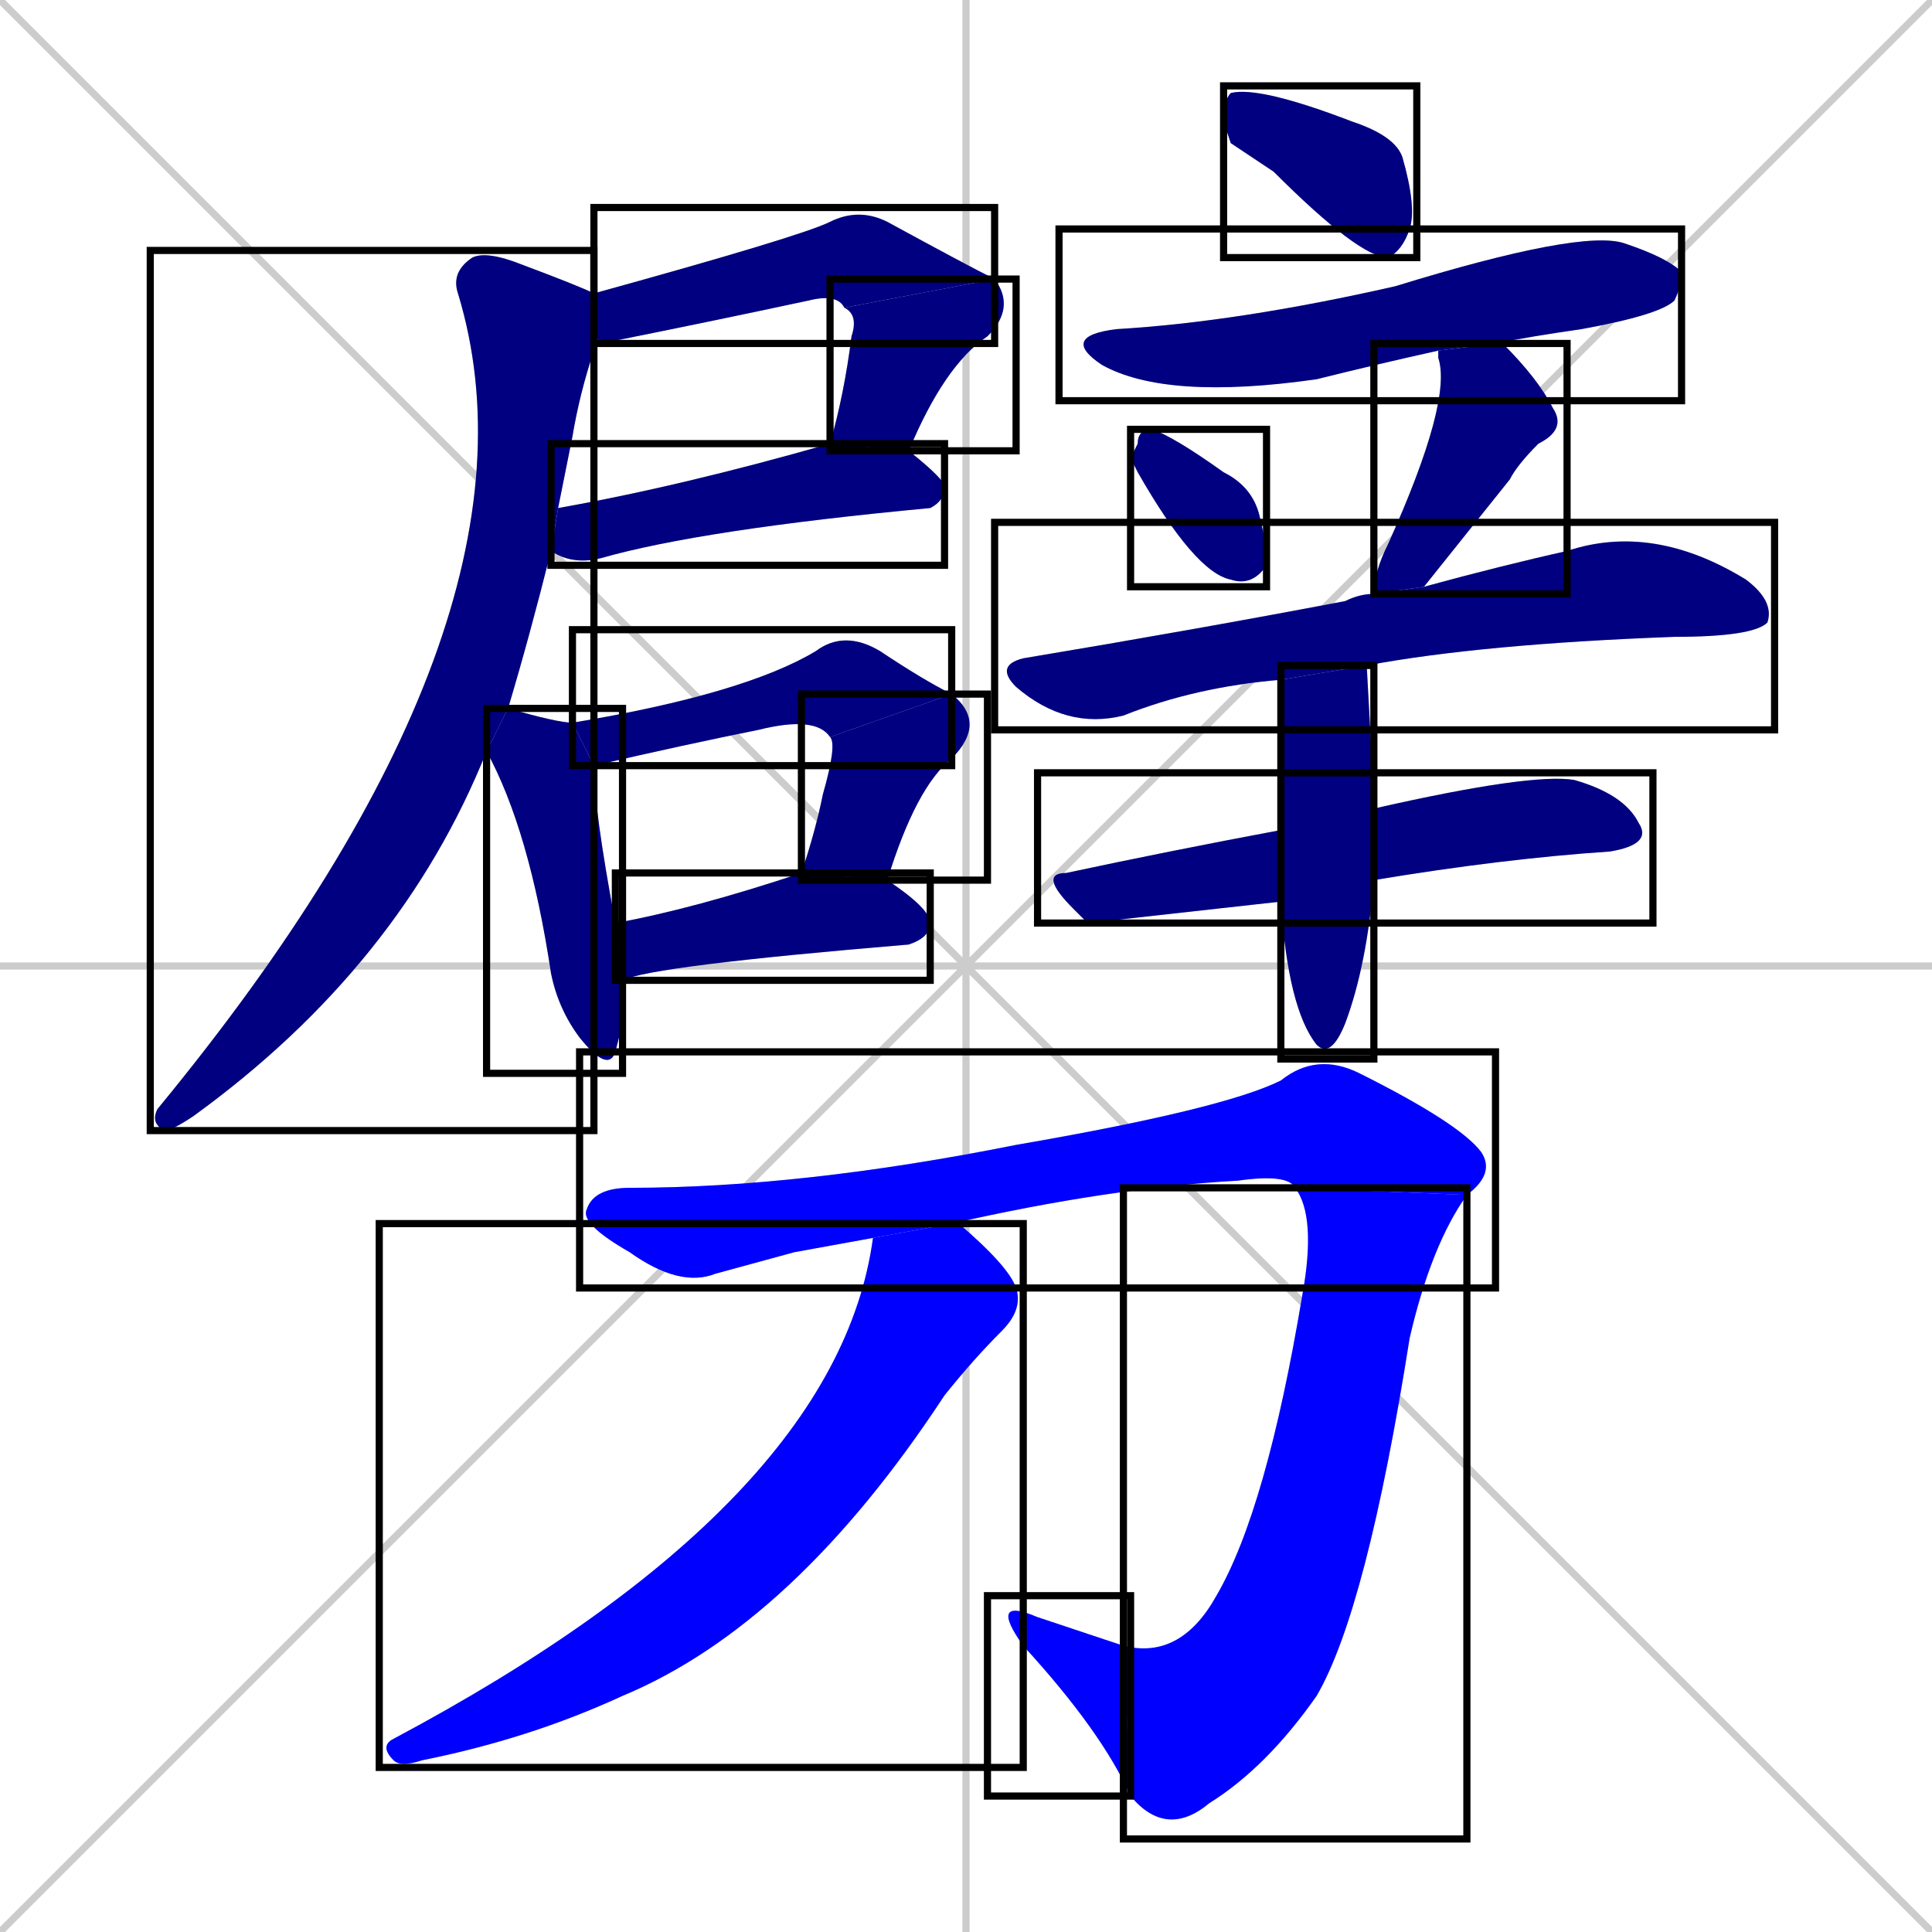 <svg xmlns="http://www.w3.org/2000/svg" xmlns:xlink="http://www.w3.org/1999/xlink" width="270" height="270"><defs><clipPath id="clip-mask-1"><use xlink:href="#rect-1" /></clipPath><clipPath id="clip-mask-2"><use xlink:href="#rect-2" /></clipPath><clipPath id="clip-mask-3"><use xlink:href="#rect-3" /></clipPath><clipPath id="clip-mask-4"><use xlink:href="#rect-4" /></clipPath><clipPath id="clip-mask-5"><use xlink:href="#rect-5" /></clipPath><clipPath id="clip-mask-6"><use xlink:href="#rect-6" /></clipPath><clipPath id="clip-mask-7"><use xlink:href="#rect-7" /></clipPath><clipPath id="clip-mask-8"><use xlink:href="#rect-8" /></clipPath><clipPath id="clip-mask-9"><use xlink:href="#rect-9" /></clipPath><clipPath id="clip-mask-10"><use xlink:href="#rect-10" /></clipPath><clipPath id="clip-mask-11"><use xlink:href="#rect-11" /></clipPath><clipPath id="clip-mask-12"><use xlink:href="#rect-12" /></clipPath><clipPath id="clip-mask-13"><use xlink:href="#rect-13" /></clipPath><clipPath id="clip-mask-14"><use xlink:href="#rect-14" /></clipPath><clipPath id="clip-mask-15"><use xlink:href="#rect-15" /></clipPath><clipPath id="clip-mask-16"><use xlink:href="#rect-16" /></clipPath><clipPath id="clip-mask-17"><use xlink:href="#rect-17" /></clipPath><clipPath id="clip-mask-18"><use xlink:href="#rect-18" /></clipPath><clipPath id="clip-mask-19"><use xlink:href="#rect-19" /></clipPath></defs><path d="M 0 0 L 270 270 M 270 0 L 0 270 M 135 0 L 135 270 M 0 135 L 270 135" stroke="#CCCCCC" /><path d="M 118 43 Q 117 41 113 42 Q 99 45 84 48 Q 83 48 83 41 Q 112 33 116 31 Q 120 29 124 31 Q 135 37 139 39" fill="#CCCCCC"/><path d="M 116 62 Q 118 55 119 47 Q 120 44 118 43 L 139 39 Q 142 43 138 47 Q 132 51 127 63" fill="#CCCCCC"/><path d="M 78 71 Q 95 68 116 62 L 127 63 Q 132 67 132 68 Q 132 70 130 71 Q 98 74 84 78 Q 80 79 77 77" fill="#CCCCCC"/><path d="M 68 105 Q 56 135 27 156 Q 24 158 23 158 Q 21 157 22 155 Q 78 87 64 41 Q 63 38 66 36 Q 68 35 73 37 Q 81 40 83 41 Q 83 48 83 49 Q 81 55 80 61 Q 79 66 78 71 L 77 77 Q 74 89 71 99" fill="#CCCCCC"/><path d="M 87 143 L 86 147 Q 85 150 81 145 Q 78 141 77 136 Q 74 116 68 105 L 71 99 Q 78 101 80 101 L 83 107 Q 83 107 83 107 Q 83 113 86 129 L 87 137" fill="#CCCCCC"/><path d="M 116 103 Q 114 100 106 102 Q 96 104 83 107 L 80 101 Q 104 97 114 91 Q 118 88 123 91 Q 129 95 133 97" fill="#CCCCCC"/><path d="M 112 122 Q 114 116 115 111 Q 117 104 116 103 L 133 97 Q 138 101 133 106 Q 128 110 124 123" fill="#CCCCCC"/><path d="M 86 129 Q 97 127 112 122 Q 112 122 112 122 L 124 123 Q 130 127 130 129 Q 130 131 127 132 Q 91 135 87 137" fill="#CCCCCC"/><path d="M 172 20 L 171 17 Q 171 14 172 13 Q 176 12 189 17 Q 195 19 196 22 Q 198 29 197 32 Q 196 35 194 36 Q 190 36 178 24" fill="#CCCCCC"/><path d="M 201 49 Q 192 51 184 53 Q 163 56 154 51 Q 148 47 156 46 Q 173 45 195 40 Q 221 32 227 34 Q 233 36 235 38 Q 235 40 234 42 Q 232 44 221 46 Q 214 47 209 48" fill="#CCCCCC"/><path d="M 158 64 L 159 62 Q 159 60 161 60 Q 164 61 171 66 Q 175 68 176 72 Q 177 76 177 79 Q 175 82 172 81 Q 167 80 159 66" fill="#CCCCCC"/><path d="M 192 83 Q 192 80 194 76 Q 203 56 201 50 Q 201 50 201 49 L 209 48 Q 209 48 210 48 Q 215 53 217 57 Q 219 60 215 62 Q 212 65 211 67 Q 203 77 199 82" fill="#CCCCCC"/><path d="M 179 95 Q 167 96 157 100 Q 149 102 142 96 Q 139 93 143 92 Q 167 88 188 84 Q 190 83 192 83 L 199 82 Q 210 79 219 77 Q 231 73 244 81 Q 248 84 247 87 Q 245 89 234 89 Q 207 90 191 93" fill="#CCCCCC"/><path d="M 152 129 L 150 127 Q 145 122 149 122 Q 163 119 179 116 L 192 113 Q 214 108 220 109 Q 227 111 229 115 Q 231 118 225 119 Q 210 120 192 123 L 179 126" fill="#CCCCCC"/><path d="M 179 116 Q 179 105 179 95 L 191 93 Q 192 111 192 113 L 192 123 Q 191 135 188 143 Q 186 148 184 146 Q 180 141 179 126" fill="#CCCCCC"/><path d="M 111 175 L 100 178 Q 95 180 88 175 Q 81 171 82 169 Q 83 166 88 166 Q 112 166 142 160 Q 171 155 179 151 Q 184 147 190 150 Q 204 157 207 161 Q 209 164 205 167 L 181 166 Q 180 164 173 165 Q 155 166 133 171 L 122 173" fill="#CCCCCC"/><path d="M 205 167 Q 200 174 197 187 Q 191 225 184 237 Q 177 247 169 252 Q 163 257 158 251 L 157 230 Q 165 232 170 223 Q 177 211 182 181 Q 184 170 181 166" fill="#CCCCCC"/><path d="M 158 251 Q 154 242 143 230 Q 138 223 145 226 Q 151 228 157 230" fill="#CCCCCC"/><path d="M 133 171 Q 133 171 134 171 Q 141 177 142 180 Q 143 183 140 186 Q 136 190 132 195 Q 111 227 87 237 Q 74 243 59 246 Q 56 247 55 246 Q 53 244 55 243 Q 117 210 122 173" fill="#CCCCCC"/><path d="M 118 43 Q 117 41 113 42 Q 99 45 84 48 Q 83 48 83 41 Q 112 33 116 31 Q 120 29 124 31 Q 135 37 139 39" fill="#000080" clip-path="url(#clip-mask-1)" /><path d="M 116 62 Q 118 55 119 47 Q 120 44 118 43 L 139 39 Q 142 43 138 47 Q 132 51 127 63" fill="#000080" clip-path="url(#clip-mask-2)" /><path d="M 78 71 Q 95 68 116 62 L 127 63 Q 132 67 132 68 Q 132 70 130 71 Q 98 74 84 78 Q 80 79 77 77" fill="#000080" clip-path="url(#clip-mask-3)" /><path d="M 68 105 Q 56 135 27 156 Q 24 158 23 158 Q 21 157 22 155 Q 78 87 64 41 Q 63 38 66 36 Q 68 35 73 37 Q 81 40 83 41 Q 83 48 83 49 Q 81 55 80 61 Q 79 66 78 71 L 77 77 Q 74 89 71 99" fill="#000080" clip-path="url(#clip-mask-4)" /><path d="M 87 143 L 86 147 Q 85 150 81 145 Q 78 141 77 136 Q 74 116 68 105 L 71 99 Q 78 101 80 101 L 83 107 Q 83 107 83 107 Q 83 113 86 129 L 87 137" fill="#000080" clip-path="url(#clip-mask-5)" /><path d="M 116 103 Q 114 100 106 102 Q 96 104 83 107 L 80 101 Q 104 97 114 91 Q 118 88 123 91 Q 129 95 133 97" fill="#000080" clip-path="url(#clip-mask-6)" /><path d="M 112 122 Q 114 116 115 111 Q 117 104 116 103 L 133 97 Q 138 101 133 106 Q 128 110 124 123" fill="#000080" clip-path="url(#clip-mask-7)" /><path d="M 86 129 Q 97 127 112 122 Q 112 122 112 122 L 124 123 Q 130 127 130 129 Q 130 131 127 132 Q 91 135 87 137" fill="#000080" clip-path="url(#clip-mask-8)" /><path d="M 172 20 L 171 17 Q 171 14 172 13 Q 176 12 189 17 Q 195 19 196 22 Q 198 29 197 32 Q 196 35 194 36 Q 190 36 178 24" fill="#000080" clip-path="url(#clip-mask-9)" /><path d="M 201 49 Q 192 51 184 53 Q 163 56 154 51 Q 148 47 156 46 Q 173 45 195 40 Q 221 32 227 34 Q 233 36 235 38 Q 235 40 234 42 Q 232 44 221 46 Q 214 47 209 48" fill="#000080" clip-path="url(#clip-mask-10)" /><path d="M 158 64 L 159 62 Q 159 60 161 60 Q 164 61 171 66 Q 175 68 176 72 Q 177 76 177 79 Q 175 82 172 81 Q 167 80 159 66" fill="#000080" clip-path="url(#clip-mask-11)" /><path d="M 192 83 Q 192 80 194 76 Q 203 56 201 50 Q 201 50 201 49 L 209 48 Q 209 48 210 48 Q 215 53 217 57 Q 219 60 215 62 Q 212 65 211 67 Q 203 77 199 82" fill="#000080" clip-path="url(#clip-mask-12)" /><path d="M 179 95 Q 167 96 157 100 Q 149 102 142 96 Q 139 93 143 92 Q 167 88 188 84 Q 190 83 192 83 L 199 82 Q 210 79 219 77 Q 231 73 244 81 Q 248 84 247 87 Q 245 89 234 89 Q 207 90 191 93" fill="#000080" clip-path="url(#clip-mask-13)" /><path d="M 152 129 L 150 127 Q 145 122 149 122 Q 163 119 179 116 L 192 113 Q 214 108 220 109 Q 227 111 229 115 Q 231 118 225 119 Q 210 120 192 123 L 179 126" fill="#000080" clip-path="url(#clip-mask-14)" /><path d="M 179 116 Q 179 105 179 95 L 191 93 Q 192 111 192 113 L 192 123 Q 191 135 188 143 Q 186 148 184 146 Q 180 141 179 126" fill="#000080" clip-path="url(#clip-mask-15)" /><path d="M 111 175 L 100 178 Q 95 180 88 175 Q 81 171 82 169 Q 83 166 88 166 Q 112 166 142 160 Q 171 155 179 151 Q 184 147 190 150 Q 204 157 207 161 Q 209 164 205 167 L 181 166 Q 180 164 173 165 Q 155 166 133 171 L 122 173" fill="#0000ff" clip-path="url(#clip-mask-16)" /><path d="M 205 167 Q 200 174 197 187 Q 191 225 184 237 Q 177 247 169 252 Q 163 257 158 251 L 157 230 Q 165 232 170 223 Q 177 211 182 181 Q 184 170 181 166" fill="#0000ff" clip-path="url(#clip-mask-17)" /><path d="M 158 251 Q 154 242 143 230 Q 138 223 145 226 Q 151 228 157 230" fill="#0000ff" clip-path="url(#clip-mask-18)" /><path d="M 133 171 Q 133 171 134 171 Q 141 177 142 180 Q 143 183 140 186 Q 136 190 132 195 Q 111 227 87 237 Q 74 243 59 246 Q 56 247 55 246 Q 53 244 55 243 Q 117 210 122 173" fill="#0000ff" clip-path="url(#clip-mask-19)" /><rect x="83" y="29" width="56" height="19" id="rect-1" fill="transparent" stroke="#000000"><animate attributeName="x" from="27" to="83" dur="0.207" begin="0; animate19.end + 1s" id="animate1" fill="freeze"/></rect><rect x="116" y="39" width="26" height="24" id="rect-2" fill="transparent" stroke="#000000"><set attributeName="y" to="15" begin="0; animate19.end + 1s" /><animate attributeName="y" from="15" to="39" dur="0.089" begin="animate1.end" id="animate2" fill="freeze"/></rect><rect x="77" y="62" width="55" height="17" id="rect-3" fill="transparent" stroke="#000000"><set attributeName="x" to="22" begin="0; animate19.end + 1s" /><animate attributeName="x" from="22" to="77" dur="0.204" begin="animate2.end + 0.5" id="animate3" fill="freeze"/></rect><rect x="21" y="35" width="62" height="123" id="rect-4" fill="transparent" stroke="#000000"><set attributeName="y" to="-88" begin="0; animate19.end + 1s" /><animate attributeName="y" from="-88" to="35" dur="0.456" begin="animate3.end + 0.5" id="animate4" fill="freeze"/></rect><rect x="68" y="99" width="19" height="51" id="rect-5" fill="transparent" stroke="#000000"><set attributeName="y" to="48" begin="0; animate19.end + 1s" /><animate attributeName="y" from="48" to="99" dur="0.189" begin="animate4.end + 0.5" id="animate5" fill="freeze"/></rect><rect x="80" y="88" width="53" height="19" id="rect-6" fill="transparent" stroke="#000000"><set attributeName="x" to="27" begin="0; animate19.end + 1s" /><animate attributeName="x" from="27" to="80" dur="0.196" begin="animate5.end + 0.5" id="animate6" fill="freeze"/></rect><rect x="112" y="97" width="26" height="26" id="rect-7" fill="transparent" stroke="#000000"><set attributeName="y" to="71" begin="0; animate19.end + 1s" /><animate attributeName="y" from="71" to="97" dur="0.096" begin="animate6.end" id="animate7" fill="freeze"/></rect><rect x="86" y="122" width="44" height="15" id="rect-8" fill="transparent" stroke="#000000"><set attributeName="x" to="42" begin="0; animate19.end + 1s" /><animate attributeName="x" from="42" to="86" dur="0.163" begin="animate7.end + 0.5" id="animate8" fill="freeze"/></rect><rect x="171" y="12" width="27" height="24" id="rect-9" fill="transparent" stroke="#000000"><set attributeName="x" to="144" begin="0; animate19.end + 1s" /><animate attributeName="x" from="144" to="171" dur="0.100" begin="animate8.end + 0.5" id="animate9" fill="freeze"/></rect><rect x="148" y="32" width="87" height="24" id="rect-10" fill="transparent" stroke="#000000"><set attributeName="x" to="61" begin="0; animate19.end + 1s" /><animate attributeName="x" from="61" to="148" dur="0.322" begin="animate9.end + 0.5" id="animate10" fill="freeze"/></rect><rect x="158" y="60" width="19" height="22" id="rect-11" fill="transparent" stroke="#000000"><set attributeName="y" to="38" begin="0; animate19.end + 1s" /><animate attributeName="y" from="38" to="60" dur="0.081" begin="animate10.end + 0.5" id="animate11" fill="freeze"/></rect><rect x="192" y="48" width="27" height="35" id="rect-12" fill="transparent" stroke="#000000"><set attributeName="y" to="13" begin="0; animate19.end + 1s" /><animate attributeName="y" from="13" to="48" dur="0.130" begin="animate11.end + 0.5" id="animate12" fill="freeze"/></rect><rect x="139" y="73" width="109" height="29" id="rect-13" fill="transparent" stroke="#000000"><set attributeName="x" to="30" begin="0; animate19.end + 1s" /><animate attributeName="x" from="30" to="139" dur="0.404" begin="animate12.end + 0.5" id="animate13" fill="freeze"/></rect><rect x="145" y="108" width="86" height="21" id="rect-14" fill="transparent" stroke="#000000"><set attributeName="x" to="59" begin="0; animate19.end + 1s" /><animate attributeName="x" from="59" to="145" dur="0.319" begin="animate13.end + 0.5" id="animate14" fill="freeze"/></rect><rect x="179" y="93" width="13" height="55" id="rect-15" fill="transparent" stroke="#000000"><set attributeName="y" to="38" begin="0; animate19.end + 1s" /><animate attributeName="y" from="38" to="93" dur="0.204" begin="animate14.end + 0.5" id="animate15" fill="freeze"/></rect><rect x="81" y="147" width="128" height="33" id="rect-16" fill="transparent" stroke="#000000"><set attributeName="x" to="-47" begin="0; animate19.end + 1s" /><animate attributeName="x" from="-47" to="81" dur="0.474" begin="animate15.end + 0.5" id="animate16" fill="freeze"/></rect><rect x="157" y="166" width="48" height="91" id="rect-17" fill="transparent" stroke="#000000"><set attributeName="y" to="75" begin="0; animate19.end + 1s" /><animate attributeName="y" from="75" to="166" dur="0.337" begin="animate16.end" id="animate17" fill="freeze"/></rect><rect x="138" y="223" width="20" height="28" id="rect-18" fill="transparent" stroke="#000000"><set attributeName="x" to="158" begin="0; animate19.end + 1s" /><animate attributeName="x" from="158" to="138" dur="0.074" begin="animate17.end" id="animate18" fill="freeze"/></rect><rect x="53" y="171" width="90" height="76" id="rect-19" fill="transparent" stroke="#000000"><set attributeName="y" to="95" begin="0; animate19.end + 1s" /><animate attributeName="y" from="95" to="171" dur="0.281" begin="animate18.end + 0.5" id="animate19" fill="freeze"/></rect></svg>
